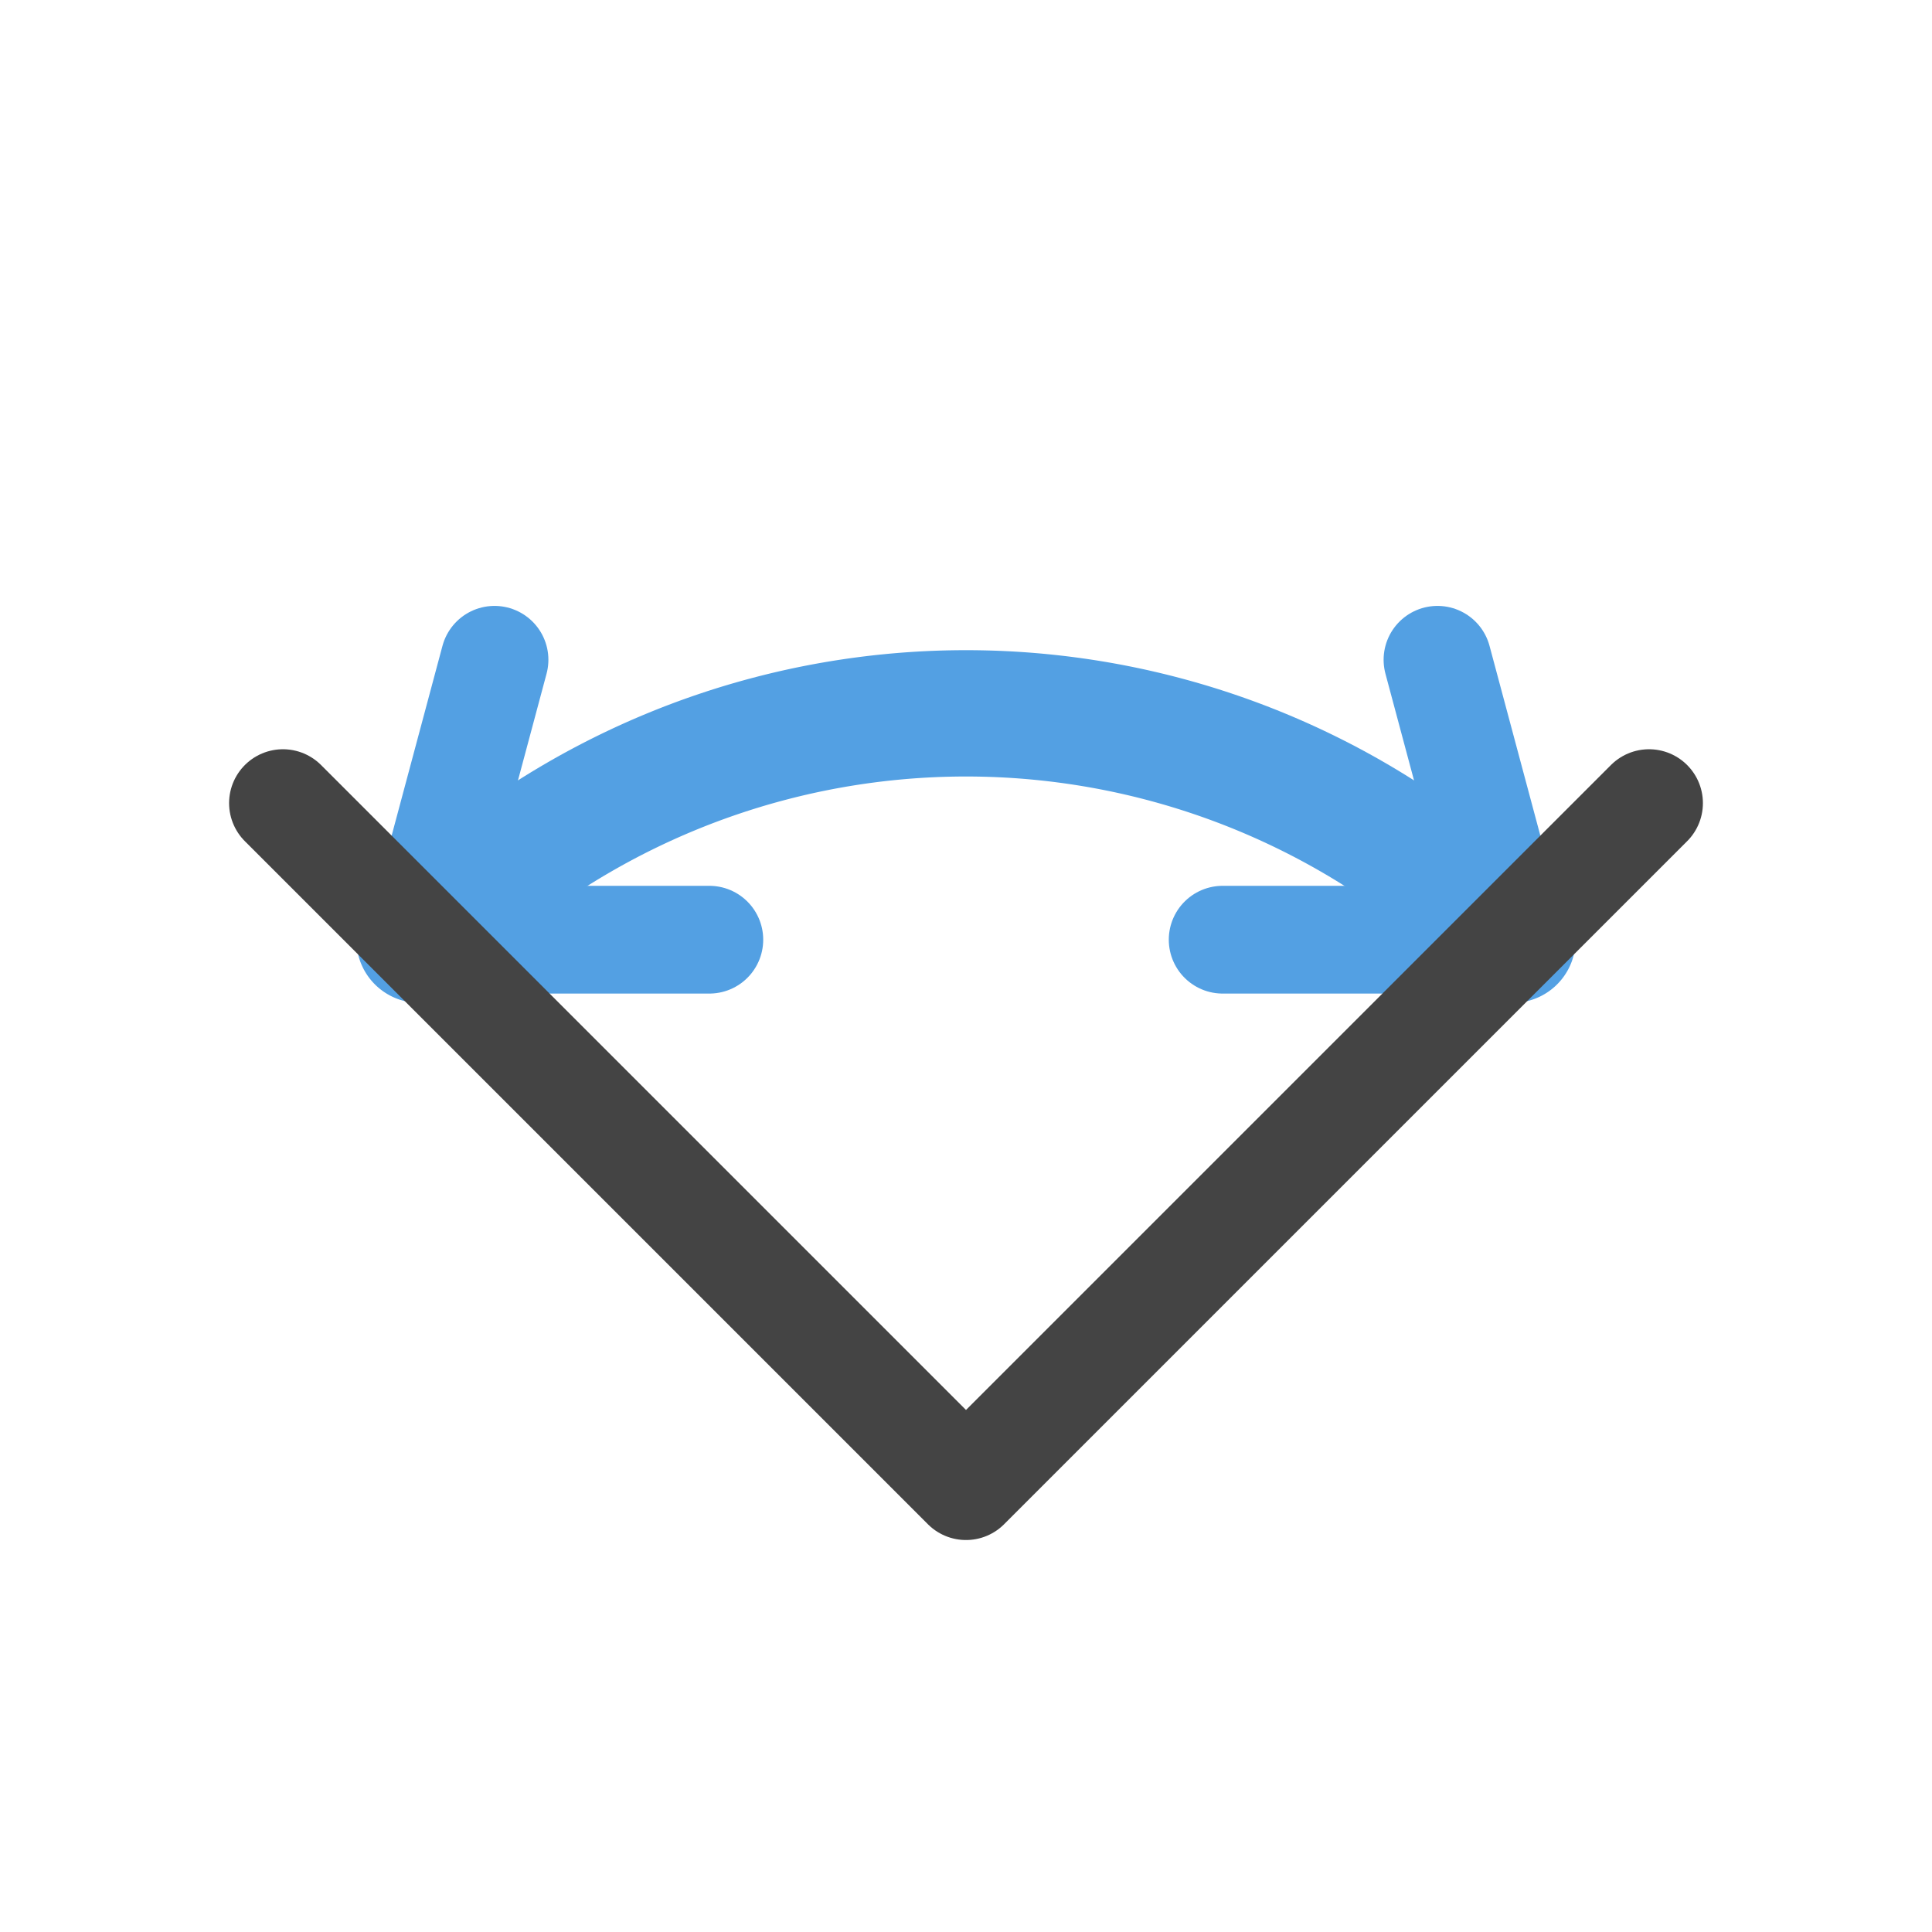 <svg xmlns="http://www.w3.org/2000/svg" xmlns:xlink="http://www.w3.org/1999/xlink" width="26.0" height="26.0" viewBox="0 -26.0 26.0 26.0">
<path d="M20.354,-13.354 A10.4,10.4,0,0,0,5.646,-13.354" stroke="rgb(83,160,227)" stroke-width="1.7" fill="none" stroke-linecap="round" />
<path d="M6.655,-17.121 L5.646,-13.354 L9.546,-13.354" fill="none" stroke="rgb(83,160,227)" stroke-width="1.45" stroke-linejoin="round" stroke-linecap="round" fill-opacity="1.0" />
<path d="M19.345,-17.121 L20.354,-13.354 L16.454,-13.354" fill="none" stroke="rgb(83,160,227)" stroke-width="1.45" stroke-linejoin="round" stroke-linecap="round" fill-opacity="1.0" />
<path d="M3.808,-15.192 L13.0,-6.0 L22.192,-15.192" fill="none" stroke="#444" stroke-width="1.45" stroke-linejoin="round" stroke-linecap="round" fill-opacity="1.0" />
</svg>
